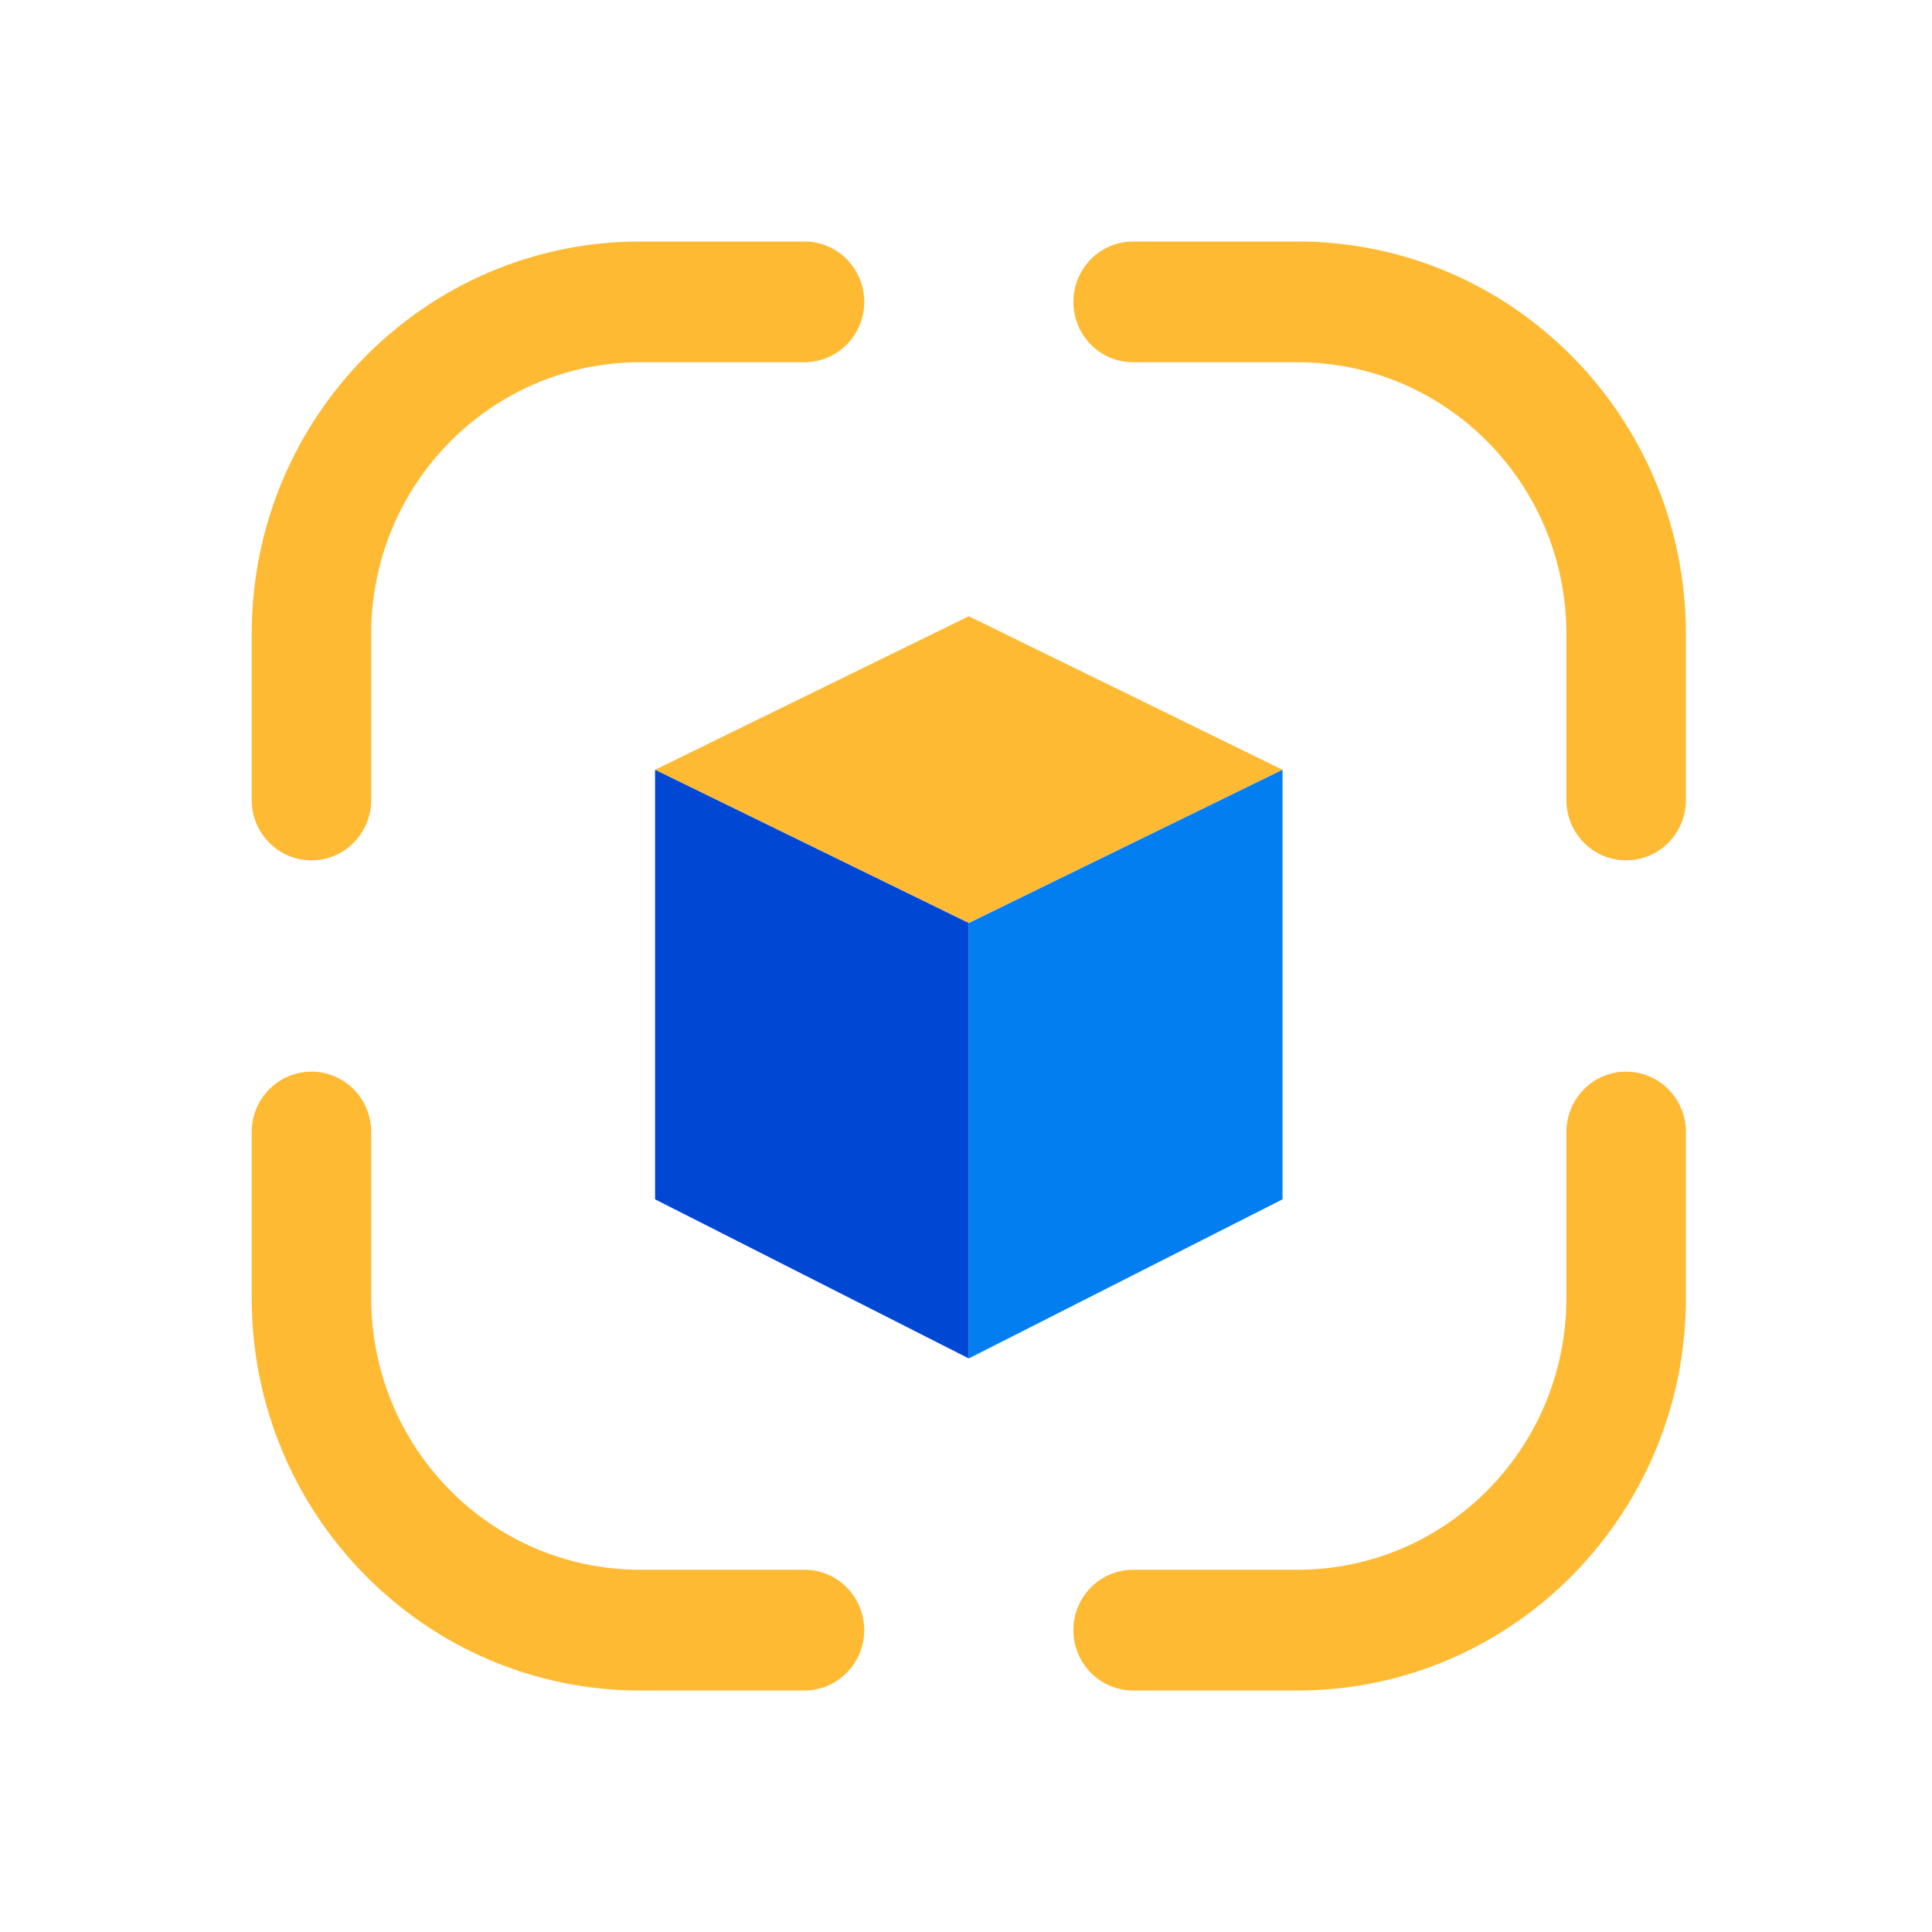 <svg width="98" height="98" viewBox="0 0 98 98" fill="none" xmlns="http://www.w3.org/2000/svg">
<path d="M65.056 39.047L49.142 31.259L33.228 39.047L49.142 46.809L65.056 39.047Z" fill="#FFBA33"/>
<path d="M65.056 39.047L49.142 46.819V68.906L65.056 60.835V39.047Z" fill="#027EF1"/>
<path d="M33.228 39.047L49.142 46.819V68.906L33.228 60.835V39.047Z" fill="#0048D4"/>
<path fill-rule="evenodd" clip-rule="evenodd" d="M12.767 32.156C12.767 21.162 21.588 12.25 32.47 12.25H40.806C42.48 12.25 43.837 13.621 43.837 15.312C43.837 17.004 42.48 18.375 40.806 18.375H32.47C24.936 18.375 18.829 24.545 18.829 32.156V40.578C18.829 42.27 17.472 43.641 15.798 43.641C14.124 43.641 12.767 42.27 12.767 40.578V32.156ZM54.447 15.312C54.447 13.621 55.804 12.25 57.478 12.25H65.814C76.695 12.25 85.517 21.162 85.517 32.156V40.578C85.517 42.27 84.159 43.641 82.486 43.641C80.811 43.641 79.454 42.27 79.454 40.578V32.156C79.454 24.545 73.347 18.375 65.814 18.375H57.478C55.804 18.375 54.447 17.004 54.447 15.312ZM15.798 54.359C17.472 54.359 18.829 55.73 18.829 57.422V65.844C18.829 73.455 24.936 79.625 32.47 79.625H40.806C42.48 79.625 43.837 80.996 43.837 82.688C43.837 84.379 42.48 85.75 40.806 85.75H32.47C21.588 85.75 12.767 76.837 12.767 65.844V57.422C12.767 55.73 14.124 54.359 15.798 54.359ZM82.486 54.359C84.159 54.359 85.517 55.73 85.517 57.422V65.844C85.517 76.837 76.695 85.75 65.814 85.75H57.478C55.804 85.75 54.447 84.379 54.447 82.688C54.447 80.996 55.804 79.625 57.478 79.625H65.814C73.347 79.625 79.454 73.455 79.454 65.844V57.422C79.454 55.73 80.811 54.359 82.486 54.359Z" fill="#FFBA33"/>
</svg>
